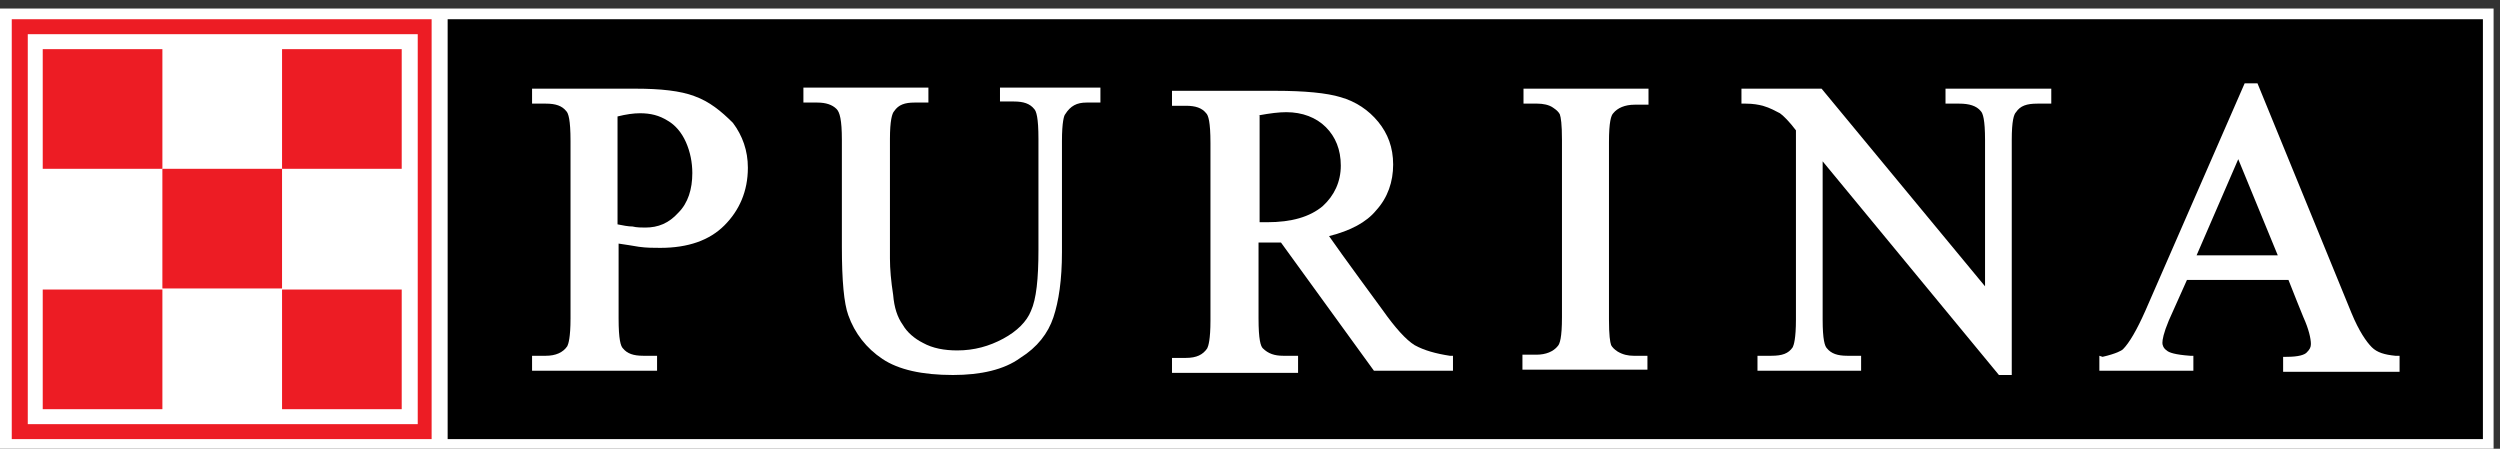 <svg width="234" height="42" viewBox="0 0 234 42" fill="none" xmlns="http://www.w3.org/2000/svg">
<rect x="0" y="0" width="234" height="42" fill="#333333" stroke="none"/>
<path d="M233.4 0.8H0V42H233.4V0.8Z" fill="white"/>
<path d="M232.4 1.8H41.9V41.1H232.4V1.8Z" fill="black"/>
<path d="M57.801 10.9C58.601 10.7 59.301 10.6 59.901 10.6C60.901 10.6 61.701 10.8 62.501 11.3C63.201 11.7 63.801 12.4 64.201 13.3C64.601 14.2 64.801 15.2 64.801 16.2C64.801 17.7 64.401 19 63.501 19.9C62.601 20.9 61.601 21.3 60.401 21.3C60.101 21.3 59.601 21.3 59.201 21.2C58.801 21.2 58.301 21.1 57.801 21V10.9ZM65.001 9C63.701 8.5 61.801 8.3 59.501 8.3H49.801V9.7H51.101C52.001 9.7 52.601 9.9 53.001 10.4C53.201 10.6 53.401 11.2 53.401 13.2V29.8C53.401 31.6 53.201 32.2 53.101 32.4C52.701 33 52.001 33.3 51.101 33.3H49.801V34.7H61.501V33.3H60.201C59.301 33.3 58.701 33.1 58.301 32.6C58.101 32.4 57.901 31.8 57.901 29.8V22.8C58.601 22.9 59.201 23 59.801 23.1C60.501 23.2 61.201 23.2 61.801 23.2C64.401 23.2 66.401 22.5 67.801 21.1C69.201 19.7 70.001 17.9 70.001 15.7C70.001 14.1 69.501 12.7 68.601 11.5C67.501 10.4 66.401 9.5 65.001 9Z" fill="white"/>
<path d="M93.599 8.1V9.5H94.899C95.799 9.5 96.399 9.7 96.799 10.2C96.999 10.4 97.199 11 97.199 13V23.4C97.199 26.1 96.999 28 96.499 29.1C96.099 30.1 95.199 31 93.899 31.7C92.599 32.4 91.199 32.8 89.599 32.8C88.399 32.8 87.299 32.6 86.399 32.1C85.599 31.7 84.899 31.1 84.499 30.4C83.999 29.7 83.699 28.8 83.599 27.6C83.399 26.3 83.299 25.2 83.299 24.2V13C83.299 11.3 83.499 10.6 83.699 10.4C84.099 9.8 84.699 9.6 85.599 9.6H86.899V8.2H75.199V9.6H76.499C77.299 9.6 77.899 9.8 78.299 10.2C78.599 10.5 78.799 11.2 78.799 13.1V23.1C78.799 26.3 78.999 28.4 79.399 29.5C79.999 31.2 81.099 32.6 82.599 33.6C84.099 34.6 86.299 35.1 89.199 35.1C91.799 35.1 93.999 34.6 95.499 33.5C97.099 32.5 98.099 31.2 98.599 29.7C99.099 28.2 99.399 26.2 99.399 23.6V13.2C99.399 11.4 99.599 10.8 99.699 10.7C100.199 9.9 100.799 9.6 101.699 9.6H102.999V8.2H93.599V8.1Z" fill="white"/>
<path d="M117.799 10.8C118.899 10.6 119.699 10.5 120.399 10.5C121.899 10.5 123.199 11 124.099 11.9C124.999 12.8 125.499 14 125.499 15.5C125.499 17 124.899 18.3 123.799 19.3C122.599 20.3 120.899 20.8 118.599 20.8C118.499 20.8 117.999 20.8 117.899 20.8V10.8H117.799ZM132.399 32.3C131.599 31.8 130.599 30.7 129.399 29C129.399 29 125.499 23.7 124.399 22.1C126.399 21.6 127.899 20.8 128.799 19.7C129.899 18.5 130.399 17 130.399 15.4C130.399 13.8 129.899 12.5 128.999 11.4C128.099 10.3 126.899 9.5 125.499 9.1C124.199 8.7 122.099 8.5 119.399 8.5H109.699V9.9H110.999C111.899 9.9 112.499 10.1 112.899 10.6C113.099 10.8 113.299 11.4 113.299 13.4V30C113.299 31.8 113.099 32.4 112.999 32.6C112.599 33.2 111.999 33.5 110.999 33.5H109.699V34.9H121.499V33.3H120.099C119.299 33.3 118.699 33.1 118.199 32.6C117.999 32.4 117.799 31.8 117.799 29.8V22.7H117.999C118.199 22.7 118.299 22.7 118.499 22.7C118.899 22.7 119.299 22.7 119.899 22.7L128.599 34.7H135.999V33.3H135.699C134.399 33.1 133.299 32.8 132.399 32.3Z" fill="white"/>
<path d="M142.6 8.3V9.7H143.9C144.4 9.7 145 9.8 145.4 10.1C145.7 10.3 145.9 10.5 146 10.7C146.1 11 146.2 11.6 146.2 13.1V29.7C146.2 31.6 146 32.2 145.8 32.4C145.4 32.9 144.7 33.2 143.8 33.2H142.5V34.6H154.2V33.3H152.9C152.4 33.3 151.9 33.2 151.4 32.9C151.1 32.7 150.9 32.5 150.8 32.3C150.7 32 150.6 31.4 150.6 29.9V13.3C150.6 11.4 150.8 10.8 151 10.6C151.4 10.1 152.1 9.8 153 9.8H154.3V8.3H142.6Z" fill="white"/>
<path d="M191.8 8.3H182.1V9.7H183.4C184.3 9.7 185 9.9 185.4 10.4C185.6 10.6 185.8 11.2 185.8 13.1V26.8L170.5 8.3H163V9.7H163.4C164.1 9.7 164.6 9.8 165 9.9C165.7 10.1 166.2 10.4 166.6 10.6C166.9 10.8 167.5 11.4 168.1 12.2V29.9C168.1 31.7 167.9 32.3 167.8 32.5C167.4 33.1 166.8 33.3 165.8 33.3H164.5V34.7H174.2V33.3H172.9C172 33.3 171.4 33.1 171 32.6C170.8 32.4 170.6 31.8 170.6 29.9V15.1L187.1 35.1H188.3V13.1C188.3 11.3 188.5 10.7 188.7 10.5C189.1 9.9 189.7 9.7 190.7 9.7H192V8.3H191.8Z" fill="white"/>
<path d="M209.5 14.9L213.2 23.9H205.6L209.5 14.9ZM224.2 33.3C223.2 33.2 222.5 33 222 32.5C221.5 32 220.8 31 220.1 29.3L211.3 7.8H210.1L200.8 29.1C200 30.9 199.3 32.1 198.7 32.7C198.6 32.8 198.1 33.1 196.8 33.4L196.5 33.3V34.7H205.3V33.3H205C203.6 33.2 203 33 202.8 32.8C202.5 32.6 202.4 32.3 202.4 32.1C202.4 31.8 202.5 31.2 203 30C203 30 204.3 27.1 204.7 26.2H214.2C214.5 27 215.6 29.7 215.6 29.7C216.1 30.8 216.3 31.7 216.3 32.2C216.3 32.5 216.2 32.7 215.9 33C215.7 33.2 215.2 33.4 214 33.4H213.7V34.8H224.6V33.3H224.2Z" fill="white"/>
<path d="M40.4 1.8H1.1V41.1H40.4V1.8Z" fill="#ED1C24"/>
<path d="M39.1 3.2H2.6V39.7H39.1V3.2Z" fill="white"/>
<path d="M15.2 27.1H4V38.3H15.2V27.1Z" fill="#ED1C24"/>
<path d="M37.6 27.1H26.4V38.3H37.6V27.1Z" fill="#ED1C24"/>
<path d="M26.399 15.8H15.199V27H26.399V15.8Z" fill="#ED1C24"/>
<path d="M15.2 4.6H4V15.8H15.2V4.6Z" fill="#ED1C24"/>
<path d="M37.6 4.6H26.4V15.8H37.6V4.6Z" fill="#ED1C24"/>
</svg>
